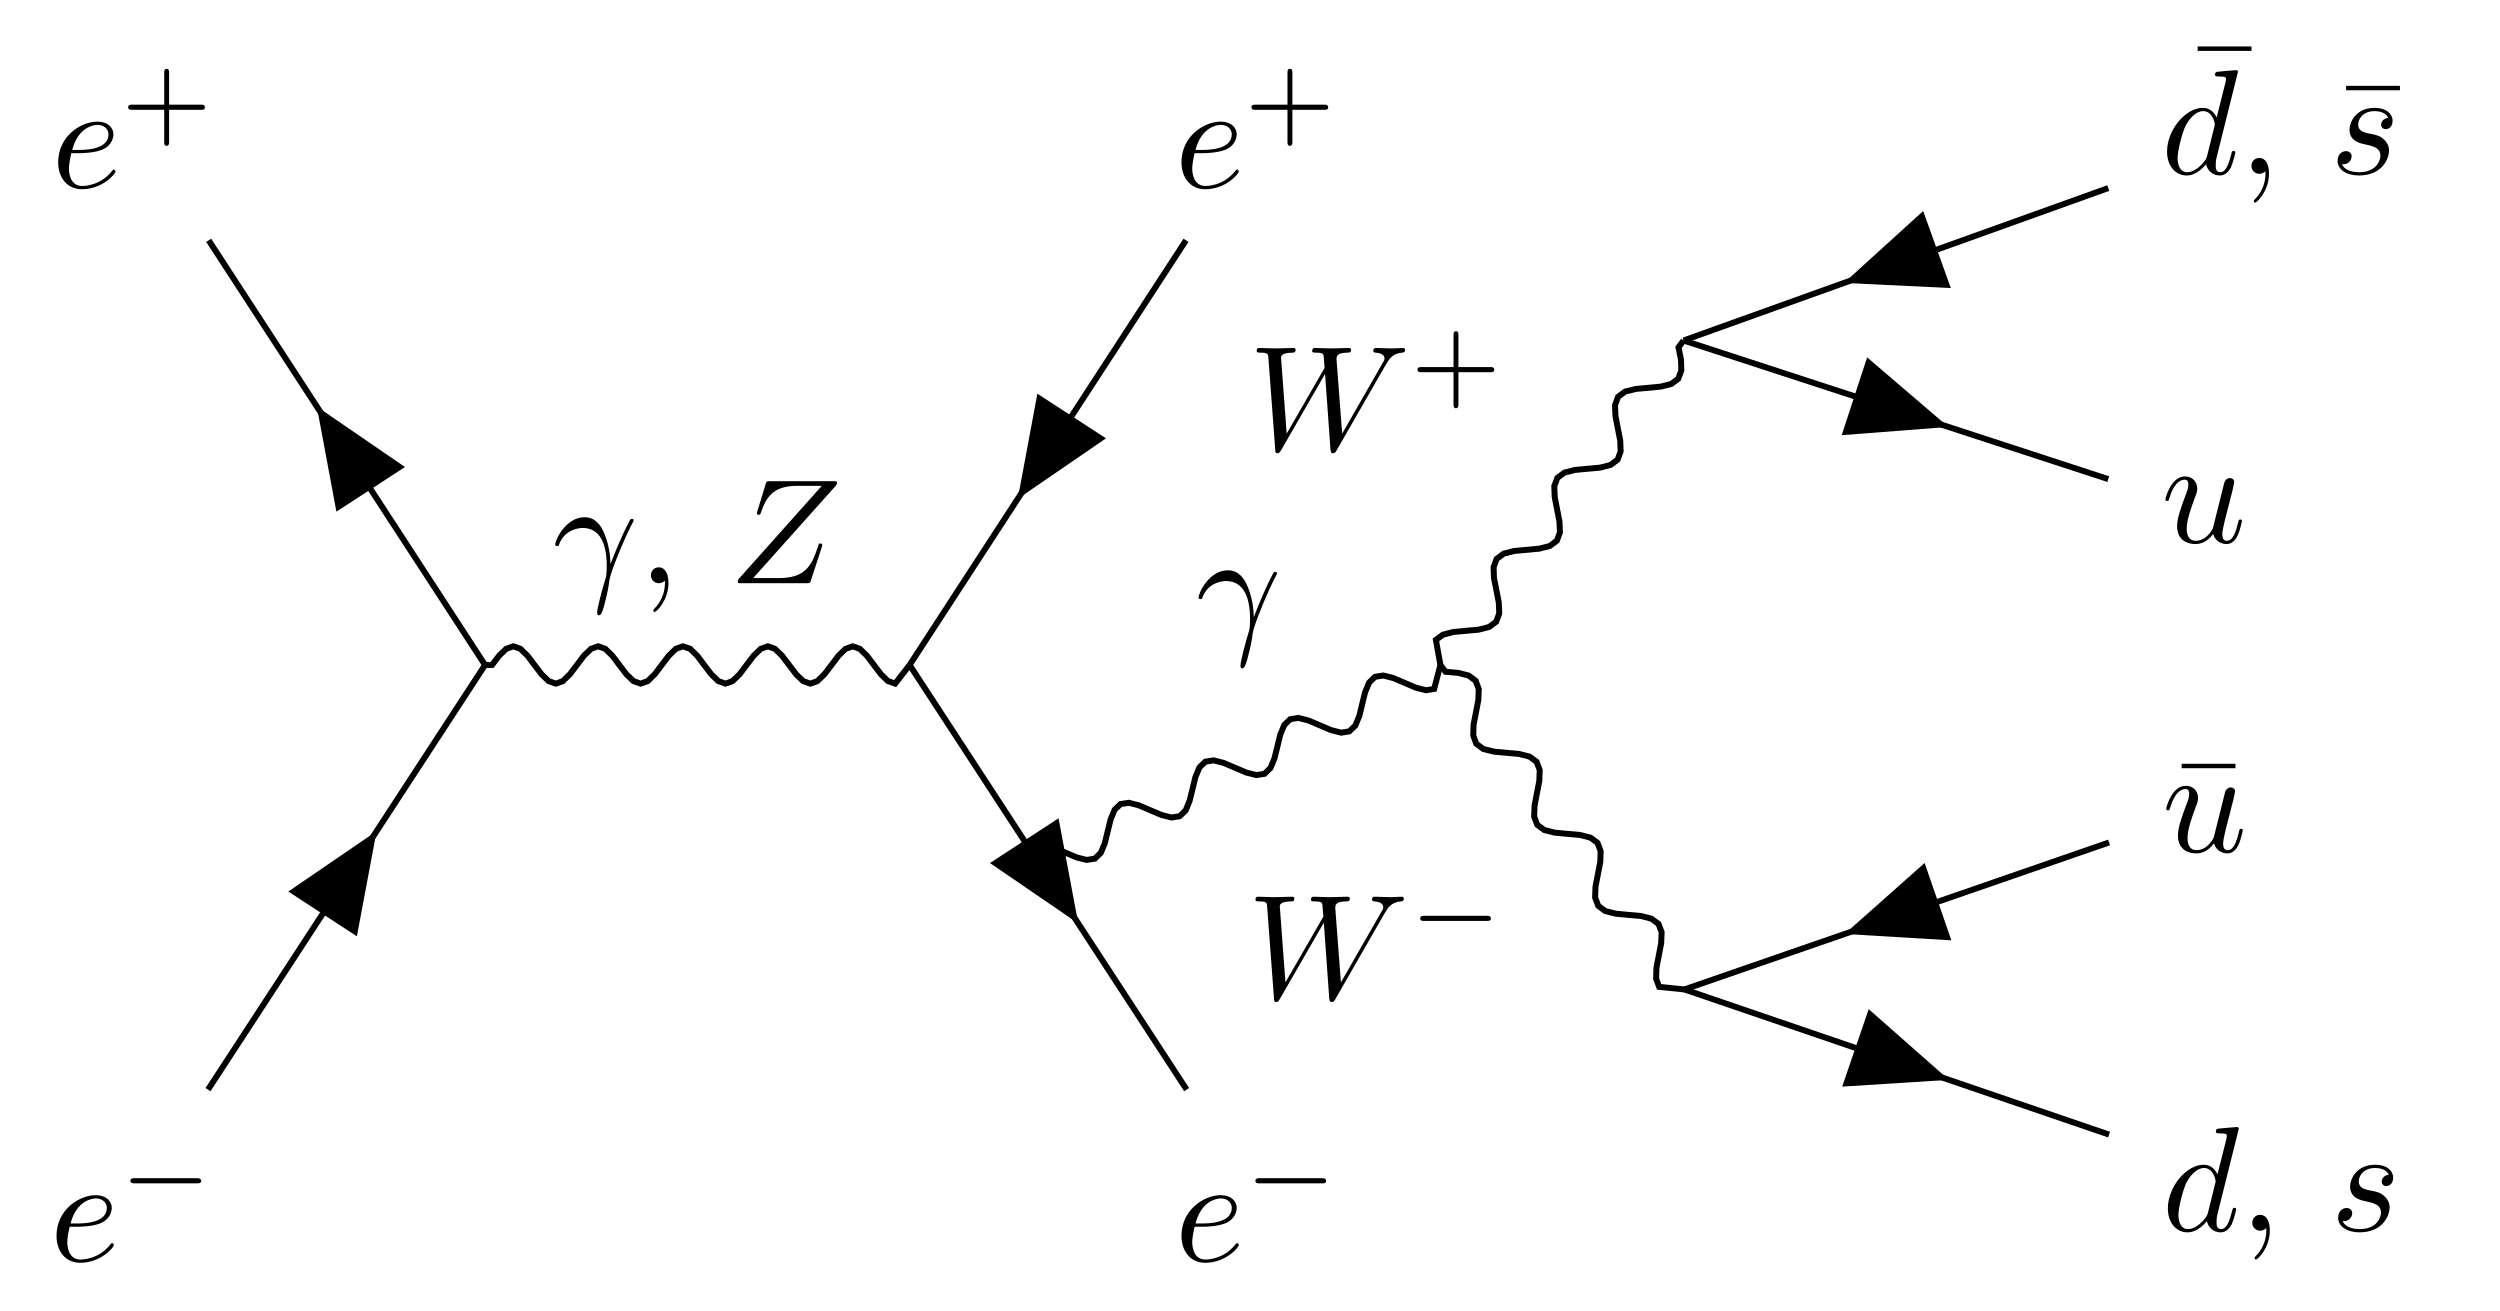 <?xml version="1.0" encoding="UTF-8" standalone="no"?>
<svg
   xmlns:dc="http://purl.org/dc/elements/1.1/"
   xmlns:cc="http://creativecommons.org/ns#"
   xmlns:rdf="http://www.w3.org/1999/02/22-rdf-syntax-ns#"
   xmlns:svg="http://www.w3.org/2000/svg"
   xmlns="http://www.w3.org/2000/svg"
   xmlns:xlink="http://www.w3.org/1999/xlink"
   xmlns:sodipodi="http://sodipodi.sourceforge.net/DTD/sodipodi-0.dtd"
   xmlns:inkscape="http://www.inkscape.org/namespaces/inkscape"
   inkscape:version="1.0 (4035a4f, 2020-05-01)"
   sodipodi:docname="ee_eehh.svg"
   id="svg204"
   version="1.2"
   viewBox="0 0 166.89 87.51"
   height="87.51pt"
   width="166.89pt">
  <sodipodi:namedview
     inkscape:current-layer="svg204"
     inkscape:window-maximized="0"
     inkscape:window-y="23"
     inkscape:window-x="0"
     inkscape:cy="58.340001"
     inkscape:cx="111.26"
     inkscape:zoom="5.5450804"
     showgrid="false"
     id="namedview206"
     inkscape:window-height="480"
     inkscape:window-width="741"
     inkscape:pageshadow="2"
     inkscape:pageopacity="0"
     guidetolerance="10"
     gridtolerance="10"
     objecttolerance="10"
     borderopacity="1"
     bordercolor="#666666"
     pagecolor="#ffffff" />
  <defs
     id="defs57">
    <g
       id="g55">
      <symbol
         id="glyph0-0"
         overflow="visible">
        <path
           id="path10"
           d=""
           style="stroke:none;" />
      </symbol>
      <symbol
         id="glyph0-1"
         overflow="visible">
        <path
           id="path13"
           d="M 1.859 -2.297 C 2.156 -2.297 2.891 -2.328 3.391 -2.531 C 4.094 -2.828 4.141 -3.422 4.141 -3.562 C 4.141 -4 3.766 -4.406 3.078 -4.406 C 1.969 -4.406 0.453 -3.438 0.453 -1.688 C 0.453 -0.672 1.047 0.109 2.031 0.109 C 3.453 0.109 4.281 -0.953 4.281 -1.062 C 4.281 -1.125 4.234 -1.203 4.172 -1.203 C 4.109 -1.203 4.094 -1.172 4.031 -1.094 C 3.25 -0.109 2.156 -0.109 2.047 -0.109 C 1.266 -0.109 1.172 -0.953 1.172 -1.266 C 1.172 -1.391 1.188 -1.688 1.328 -2.297 Z M 1.391 -2.516 C 1.781 -4.031 2.812 -4.188 3.078 -4.188 C 3.531 -4.188 3.812 -3.891 3.812 -3.562 C 3.812 -2.516 2.219 -2.516 1.797 -2.516 Z M 1.391 -2.516 "
           style="stroke:none;" />
      </symbol>
      <symbol
         id="glyph0-2"
         overflow="visible">
        <path
           id="path16"
           d="M 3.484 -0.562 C 3.594 -0.156 3.953 0.109 4.375 0.109 C 4.719 0.109 4.953 -0.125 5.109 -0.438 C 5.281 -0.797 5.406 -1.406 5.406 -1.422 C 5.406 -1.531 5.328 -1.531 5.297 -1.531 C 5.188 -1.531 5.188 -1.484 5.156 -1.344 C 5.016 -0.781 4.828 -0.109 4.406 -0.109 C 4.203 -0.109 4.094 -0.234 4.094 -0.562 C 4.094 -0.781 4.219 -1.25 4.297 -1.609 L 4.578 -2.688 C 4.609 -2.828 4.703 -3.203 4.75 -3.359 C 4.797 -3.594 4.891 -3.969 4.891 -4.031 C 4.891 -4.203 4.75 -4.297 4.609 -4.297 C 4.562 -4.297 4.297 -4.281 4.219 -3.953 C 4.031 -3.219 3.594 -1.469 3.469 -0.953 C 3.453 -0.906 3.062 -0.109 2.328 -0.109 C 1.812 -0.109 1.719 -0.562 1.719 -0.922 C 1.719 -1.484 2 -2.266 2.25 -2.953 C 2.375 -3.266 2.422 -3.406 2.422 -3.594 C 2.422 -4.031 2.109 -4.406 1.609 -4.406 C 0.656 -4.406 0.297 -2.953 0.297 -2.875 C 0.297 -2.766 0.391 -2.766 0.406 -2.766 C 0.516 -2.766 0.516 -2.797 0.562 -2.953 C 0.812 -3.812 1.203 -4.188 1.578 -4.188 C 1.672 -4.188 1.828 -4.172 1.828 -3.859 C 1.828 -3.625 1.719 -3.328 1.656 -3.188 C 1.281 -2.188 1.078 -1.578 1.078 -1.094 C 1.078 -0.141 1.766 0.109 2.297 0.109 C 2.953 0.109 3.312 -0.344 3.484 -0.562 Z M 3.484 -0.562 "
           style="stroke:none;" />
      </symbol>
      <symbol
         id="glyph0-3"
         overflow="visible">
        <path
           id="path19"
           d="M 5.141 -6.812 C 5.141 -6.812 5.141 -6.922 5.016 -6.922 C 4.859 -6.922 3.922 -6.828 3.75 -6.812 C 3.672 -6.797 3.609 -6.75 3.609 -6.625 C 3.609 -6.5 3.703 -6.5 3.844 -6.5 C 4.328 -6.5 4.344 -6.438 4.344 -6.328 L 4.312 -6.125 L 3.719 -3.766 C 3.531 -4.141 3.25 -4.406 2.797 -4.406 C 1.641 -4.406 0.406 -2.938 0.406 -1.484 C 0.406 -0.547 0.953 0.109 1.719 0.109 C 1.922 0.109 2.422 0.062 3.016 -0.641 C 3.094 -0.219 3.453 0.109 3.922 0.109 C 4.281 0.109 4.5 -0.125 4.672 -0.438 C 4.828 -0.797 4.969 -1.406 4.969 -1.422 C 4.969 -1.531 4.875 -1.531 4.844 -1.531 C 4.75 -1.531 4.734 -1.484 4.703 -1.344 C 4.531 -0.703 4.359 -0.109 3.953 -0.109 C 3.672 -0.109 3.656 -0.375 3.656 -0.562 C 3.656 -0.812 3.672 -0.875 3.703 -1.047 Z M 3.078 -1.188 C 3.016 -1 3.016 -0.984 2.875 -0.812 C 2.438 -0.266 2.031 -0.109 1.75 -0.109 C 1.25 -0.109 1.109 -0.656 1.109 -1.047 C 1.109 -1.547 1.422 -2.766 1.656 -3.234 C 1.969 -3.812 2.406 -4.188 2.812 -4.188 C 3.453 -4.188 3.594 -3.375 3.594 -3.312 C 3.594 -3.25 3.578 -3.188 3.562 -3.141 Z M 3.078 -1.188 "
           style="stroke:none;" />
      </symbol>
      <symbol
         id="glyph0-4"
         overflow="visible">
        <path
           id="path22"
           d="M 2.031 -0.016 C 2.031 -0.672 1.781 -1.062 1.391 -1.062 C 1.062 -1.062 0.859 -0.812 0.859 -0.531 C 0.859 -0.266 1.062 0 1.391 0 C 1.5 0 1.641 -0.047 1.734 -0.125 C 1.766 -0.156 1.781 -0.156 1.781 -0.156 C 1.797 -0.156 1.797 -0.156 1.797 -0.016 C 1.797 0.734 1.453 1.328 1.125 1.656 C 1.016 1.766 1.016 1.781 1.016 1.812 C 1.016 1.891 1.062 1.922 1.109 1.922 C 1.219 1.922 2.031 1.156 2.031 -0.016 Z M 2.031 -0.016 "
           style="stroke:none;" />
      </symbol>
      <symbol
         id="glyph0-5"
         overflow="visible">
        <path
           id="path25"
           d="M 3.891 -3.734 C 3.625 -3.719 3.422 -3.5 3.422 -3.281 C 3.422 -3.141 3.516 -2.984 3.734 -2.984 C 3.953 -2.984 4.188 -3.156 4.188 -3.547 C 4.188 -4 3.766 -4.406 3 -4.406 C 1.688 -4.406 1.312 -3.391 1.312 -2.953 C 1.312 -2.172 2.047 -2.031 2.344 -1.969 C 2.859 -1.859 3.375 -1.75 3.375 -1.203 C 3.375 -0.953 3.156 -0.109 1.953 -0.109 C 1.812 -0.109 1.047 -0.109 0.812 -0.641 C 1.203 -0.594 1.453 -0.891 1.453 -1.172 C 1.453 -1.391 1.281 -1.516 1.078 -1.516 C 0.812 -1.516 0.516 -1.312 0.516 -0.859 C 0.516 -0.297 1.094 0.109 1.938 0.109 C 3.562 0.109 3.953 -1.094 3.953 -1.547 C 3.953 -1.906 3.766 -2.156 3.641 -2.266 C 3.375 -2.547 3.078 -2.609 2.641 -2.688 C 2.281 -2.766 1.891 -2.844 1.891 -3.297 C 1.891 -3.578 2.125 -4.188 3 -4.188 C 3.25 -4.188 3.75 -4.109 3.891 -3.734 Z M 3.891 -3.734 "
           style="stroke:none;" />
      </symbol>
      <symbol
         id="glyph0-6"
         overflow="visible">
        <path
           id="path28"
           d="M 0.406 -2.531 C 0.797 -3.672 1.891 -3.688 2 -3.688 C 3.5 -3.688 3.609 -1.938 3.609 -1.156 C 3.609 -0.547 3.562 -0.375 3.484 -0.172 C 3.266 0.547 2.969 1.703 2.969 1.969 C 2.969 2.078 3.016 2.141 3.094 2.141 C 3.234 2.141 3.312 1.922 3.422 1.547 C 3.656 0.703 3.75 0.141 3.781 -0.172 C 3.812 -0.297 3.828 -0.422 3.875 -0.562 C 4.188 -1.547 4.828 -3.031 5.219 -3.812 C 5.297 -3.938 5.406 -4.156 5.406 -4.203 C 5.406 -4.297 5.312 -4.297 5.297 -4.297 C 5.266 -4.297 5.203 -4.297 5.172 -4.234 C 4.656 -3.281 4.25 -2.281 3.859 -1.281 C 3.844 -1.578 3.844 -2.344 3.453 -3.312 C 3.203 -3.922 2.812 -4.406 2.125 -4.406 C 0.875 -4.406 0.172 -2.891 0.172 -2.578 C 0.172 -2.484 0.266 -2.484 0.375 -2.484 Z M 0.406 -2.531 "
           style="stroke:none;" />
      </symbol>
      <symbol
         id="glyph0-7"
         overflow="visible">
        <path
           id="path31"
           d="M 7.172 -6.562 C 7.188 -6.609 7.203 -6.656 7.203 -6.719 C 7.203 -6.812 7.156 -6.812 6.953 -6.812 L 2.75 -6.812 C 2.516 -6.812 2.5 -6.797 2.438 -6.609 L 1.891 -4.812 C 1.875 -4.766 1.859 -4.688 1.859 -4.672 C 1.859 -4.672 1.859 -4.562 1.984 -4.562 C 2.078 -4.562 2.094 -4.641 2.109 -4.672 C 2.5 -5.844 3.016 -6.5 4.562 -6.5 L 6.188 -6.5 L 0.625 -0.266 C 0.625 -0.266 0.578 -0.125 0.578 -0.094 C 0.578 0 0.641 0 0.828 0 L 5.156 0 C 5.406 0 5.406 -0.016 5.469 -0.203 L 6.188 -2.406 C 6.188 -2.438 6.219 -2.516 6.219 -2.547 C 6.219 -2.609 6.188 -2.656 6.094 -2.656 C 6 -2.656 5.984 -2.625 5.922 -2.406 C 5.484 -1.062 5 -0.344 3.312 -0.344 L 1.609 -0.344 Z M 7.172 -6.562 "
           style="stroke:none;" />
      </symbol>
      <symbol
         id="glyph0-8"
         overflow="visible">
        <path
           id="path34"
           d="M 9.141 -5.656 C 9.391 -6.094 9.625 -6.453 10.266 -6.5 C 10.344 -6.516 10.453 -6.516 10.453 -6.703 C 10.453 -6.734 10.406 -6.812 10.328 -6.812 C 10.094 -6.812 9.812 -6.781 9.562 -6.781 C 9.219 -6.781 8.859 -6.812 8.516 -6.812 C 8.469 -6.812 8.328 -6.812 8.328 -6.625 C 8.328 -6.516 8.422 -6.5 8.484 -6.5 C 8.719 -6.484 9.078 -6.406 9.078 -6.109 C 9.078 -6 9.016 -5.922 8.938 -5.781 L 6.25 -1.094 L 5.875 -6.031 C 5.875 -6.234 5.859 -6.484 6.578 -6.5 C 6.75 -6.5 6.844 -6.5 6.844 -6.703 C 6.844 -6.797 6.734 -6.812 6.703 -6.812 C 6.297 -6.812 5.875 -6.781 5.484 -6.781 C 5.25 -6.781 4.672 -6.812 4.438 -6.812 C 4.375 -6.812 4.25 -6.812 4.25 -6.609 C 4.25 -6.5 4.344 -6.5 4.484 -6.5 C 4.922 -6.5 5 -6.438 5.016 -6.25 L 5.078 -5.484 L 2.547 -1.094 L 2.172 -6.141 C 2.172 -6.266 2.172 -6.484 2.938 -6.5 C 3.031 -6.5 3.141 -6.5 3.141 -6.703 C 3.141 -6.812 3.016 -6.812 3 -6.812 C 2.609 -6.812 2.188 -6.781 1.781 -6.781 C 1.422 -6.781 1.062 -6.812 0.734 -6.812 C 0.672 -6.812 0.547 -6.812 0.547 -6.625 C 0.547 -6.5 0.641 -6.5 0.797 -6.5 C 1.297 -6.5 1.312 -6.406 1.328 -6.125 L 1.781 -0.047 C 1.781 0.141 1.797 0.219 1.938 0.219 C 2.047 0.219 2.078 0.156 2.172 0.016 L 5.109 -5.078 L 5.469 -0.047 C 5.5 0.172 5.516 0.219 5.625 0.219 C 5.766 0.219 5.828 0.125 5.875 0.031 Z M 9.141 -5.656 "
           style="stroke:none;" />
      </symbol>
      <symbol
         id="glyph1-0"
         overflow="visible">
        <path
           id="path37"
           d=""
           style="stroke:none;" />
      </symbol>
      <symbol
         id="glyph1-1"
         overflow="visible">
        <path
           id="path40"
           d="M 3.219 -1.578 L 5.359 -1.578 C 5.453 -1.578 5.609 -1.578 5.609 -1.734 C 5.609 -1.922 5.453 -1.922 5.359 -1.922 L 3.219 -1.922 L 3.219 -4.062 C 3.219 -4.141 3.219 -4.312 3.062 -4.312 C 2.891 -4.312 2.891 -4.156 2.891 -4.062 L 2.891 -1.922 L 0.75 -1.922 C 0.656 -1.922 0.484 -1.922 0.484 -1.75 C 0.484 -1.578 0.641 -1.578 0.75 -1.578 L 2.891 -1.578 L 2.891 0.562 C 2.891 0.656 2.891 0.828 3.047 0.828 C 3.219 0.828 3.219 0.656 3.219 0.562 Z M 3.219 -1.578 "
           style="stroke:none;" />
      </symbol>
      <symbol
         id="glyph2-0"
         overflow="visible">
        <path
           id="path43"
           d=""
           style="stroke:none;" />
      </symbol>
      <symbol
         id="glyph2-1"
         overflow="visible">
        <path
           id="path46"
           d="M 5.188 -1.578 C 5.297 -1.578 5.469 -1.578 5.469 -1.734 C 5.469 -1.922 5.297 -1.922 5.188 -1.922 L 1.031 -1.922 C 0.922 -1.922 0.75 -1.922 0.75 -1.75 C 0.75 -1.578 0.906 -1.578 1.031 -1.578 Z M 5.188 -1.578 "
           style="stroke:none;" />
      </symbol>
      <symbol
         id="glyph3-0"
         overflow="visible">
        <path
           id="path49"
           d=""
           style="stroke:none;" />
      </symbol>
      <symbol
         id="glyph3-1"
         overflow="visible">
        <path
           id="path52"
           d="M 4.281 -5.578 L 4.281 -5.875 L 0.688 -5.875 L 0.688 -5.578 Z M 4.281 -5.578 "
           style="stroke:none;" />
      </symbol>
    </g>
  </defs>
  <g
     id="surface3246">
    <g
       id="g61"
       style="fill:rgb(0%,0%,0%);fill-opacity:1;">
      <use
         id="use59"
         y="12.524"
         x="3.431"
         xlink:href="#glyph0-1" />
    </g>
    <g
       id="g65"
       style="fill:rgb(0%,0%,0%);fill-opacity:1;">
      <use
         id="use63"
         y="8.908"
         x="8.07"
         xlink:href="#glyph1-1" />
    </g>
    <g
       id="g69"
       style="fill:rgb(0%,0%,0%);fill-opacity:1;">
      <use
         id="use67"
         y="84.19"
         x="3.32"
         xlink:href="#glyph0-1" />
    </g>
    <g
       id="g73"
       style="fill:rgb(0%,0%,0%);fill-opacity:1;">
      <use
         id="use71"
         y="80.574"
         x="7.959"
         xlink:href="#glyph2-1" />
    </g>
    <g
       id="g77"
       style="fill:rgb(0%,0%,0%);fill-opacity:1;">
      <use
         id="use75"
         y="12.524"
         x="78.417"
         xlink:href="#glyph0-1" />
    </g>
    <g
       id="g81"
       style="fill:rgb(0%,0%,0%);fill-opacity:1;">
      <use
         id="use79"
         y="8.908"
         x="83.056"
         xlink:href="#glyph1-1" />
    </g>
    <g
       id="g85"
       style="fill:rgb(0%,0%,0%);fill-opacity:1;">
      <use
         id="use83"
         y="84.19"
         x="78.417"
         xlink:href="#glyph0-1" />
    </g>
    <g
       id="g89"
       style="fill:rgb(0%,0%,0%);fill-opacity:1;">
      <use
         id="use87"
         y="80.574"
         x="83.056"
         xlink:href="#glyph2-1" />
    </g>
    <g
       id="g93"
       style="fill:rgb(0%,0%,0%);fill-opacity:1;">
      <use
         id="use91"
         y="56.861"
         x="144.95"
         xlink:href="#glyph3-1" />
    </g>
    <g
       id="g97"
       style="fill:rgb(0%,0%,0%);fill-opacity:1;">
      <use
         id="use95"
         y="56.861"
         x="144.312"
         xlink:href="#glyph0-2" />
    </g>
    <g
       id="g103"
       style="fill:rgb(0%,0%,0%);fill-opacity:1;">
      <use
         id="use99"
         y="82.158"
         x="144.312"
         xlink:href="#glyph0-3" />
      <use
         id="use101"
         y="82.158"
         x="149.493"
         xlink:href="#glyph0-4" />
    </g>
    <g
       id="g107"
       style="fill:rgb(0%,0%,0%);fill-opacity:1;">
      <use
         id="use105"
         y="82.158"
         x="155.57"
         xlink:href="#glyph0-5" />
    </g>
    <g
       id="g111"
       style="fill:rgb(0%,0%,0%);fill-opacity:1;">
      <use
         id="use109"
         y="8.975"
         x="146.02"
         xlink:href="#glyph3-1" />
    </g>
    <g
       id="g117"
       style="fill:rgb(0%,0%,0%);fill-opacity:1;">
      <use
         id="use113"
         y="11.605"
         x="144.257"
         xlink:href="#glyph0-3" />
      <use
         id="use115"
         y="11.605"
         x="149.438"
         xlink:href="#glyph0-4" />
    </g>
    <g
       id="g121"
       style="fill:rgb(0%,0%,0%);fill-opacity:1;">
      <use
         id="use119"
         y="11.605"
         x="155.929"
         xlink:href="#glyph3-1" />
    </g>
    <g
       id="g125"
       style="fill:rgb(0%,0%,0%);fill-opacity:1;">
      <use
         id="use123"
         y="11.605"
         x="155.531"
         xlink:href="#glyph0-5" />
    </g>
    <g
       id="g129"
       style="fill:rgb(0%,0%,0%);fill-opacity:1;">
      <use
         id="use127"
         y="36.21"
         x="144.257"
         xlink:href="#glyph0-2" />
    </g>
    <path
       id="path131"
       transform="matrix(1,0,0,-1,32.377,44.391)"
       d="M -18.49 -28.347 L 0.002 0 "
       style="fill:none;stroke-width:0.399;stroke-linecap:butt;stroke-linejoin:miter;stroke:rgb(0%,0%,0%);stroke-opacity:1;stroke-miterlimit:10;" />
    <path
       id="path133"
       d="M 25.141 55.484 L 19.246 59.516 L 23.824 62.504 Z M 25.141 55.484 "
       style=" stroke:none;fill-rule:nonzero;fill:rgb(0%,0%,0%);fill-opacity:1;" />
    <path
       id="path135"
       transform="matrix(1,0,0,-1,32.377,44.391)"
       d="M 0.002 0 L -18.447 28.348 "
       style="fill:none;stroke-width:0.399;stroke-linecap:butt;stroke-linejoin:miter;stroke:rgb(0%,0%,0%);stroke-opacity:1;stroke-miterlimit:10;" />
    <path
       id="path137"
       d="M 21.148 27.137 L 22.457 34.156 L 27.035 31.176 Z M 21.148 27.137 "
       style=" stroke:none;fill-rule:nonzero;fill:rgb(0%,0%,0%);fill-opacity:1;" />
    <path
       id="path139"
       transform="matrix(1,0,0,-1,32.377,44.391)"
       d="M 0.002 0 L 0.471 0 L 0.943 0.621 L 1.416 1.079 L 1.889 1.246 L 2.361 1.079 L 2.834 0.621 L 3.303 0 L 3.775 -0.621 L 4.248 -1.078 L 4.721 -1.246 L 5.193 -1.078 L 5.666 -0.621 L 6.135 0 L 6.607 0.621 L 7.08 1.079 L 7.553 1.246 L 8.025 1.079 L 8.498 0.621 L 8.967 0 L 9.439 -0.621 L 9.912 -1.078 L 10.385 -1.246 L 10.857 -1.078 L 11.33 -0.621 L 11.799 0 L 12.271 0.621 L 12.744 1.079 L 13.217 1.246 L 13.689 1.079 L 14.162 0.621 L 14.631 0 L 15.103 -0.621 L 15.576 -1.078 L 16.049 -1.246 L 16.521 -1.078 L 16.994 -0.621 L 17.463 0 L 17.936 0.621 L 18.408 1.079 L 18.881 1.246 L 19.353 1.079 L 19.826 0.621 L 20.299 0 L 20.768 -0.621 L 21.24 -1.078 L 21.713 -1.246 L 22.186 -1.078 L 22.658 -0.621 L 23.131 0 L 23.6 0.621 L 24.072 1.079 L 24.545 1.246 L 25.018 1.079 L 25.49 0.621 L 25.963 0 L 26.432 -0.621 L 26.904 -1.078 L 27.377 -1.246 L 28.346 0 "
       style="fill:none;stroke-width:0.399;stroke-linecap:butt;stroke-linejoin:miter;stroke:rgb(0%,0%,0%);stroke-opacity:1;stroke-miterlimit:10;" />
    <g
       id="g143"
       style="fill:rgb(0%,0%,0%);fill-opacity:1;">
      <use
         id="use141"
         y="38.934"
         x="36.894"
         xlink:href="#glyph0-6" />
    </g>
    <g
       id="g147"
       style="fill:rgb(0%,0%,0%);fill-opacity:1;">
      <use
         id="use145"
         y="38.934"
         x="42.593"
         xlink:href="#glyph0-4" />
    </g>
    <g
       id="g151"
       style="fill:rgb(0%,0%,0%);fill-opacity:1;">
      <use
         id="use149"
         y="38.934"
         x="48.67"
         xlink:href="#glyph0-7" />
    </g>
    <path
       id="path153"
       transform="matrix(1,0,0,-1,32.377,44.391)"
       d="M 46.795 28.348 L 28.346 0 "
       style="fill:none;stroke-width:0.399;stroke-linecap:butt;stroke-linejoin:miter;stroke:rgb(0%,0%,0%);stroke-opacity:1;stroke-miterlimit:10;" />
    <path
       id="path155"
       d="M 67.941 33.301 L 73.832 29.262 L 69.25 26.281 Z M 67.941 33.301 "
       style=" stroke:none;fill-rule:nonzero;fill:rgb(0%,0%,0%);fill-opacity:1;" />
    <path
       id="path157"
       transform="matrix(1,0,0,-1,32.377,44.391)"
       d="M 28.346 0 L 46.838 -28.347 "
       style="fill:none;stroke-width:0.399;stroke-linecap:butt;stroke-linejoin:miter;stroke:rgb(0%,0%,0%);stroke-opacity:1;stroke-miterlimit:10;" />
    <path
       id="path159"
       d="M 71.98 61.645 L 70.664 54.625 L 66.086 57.613 Z M 71.98 61.645 "
       style=" stroke:none;fill-rule:nonzero;fill:rgb(0%,0%,0%);fill-opacity:1;" />
    <path
       id="path161"
       transform="matrix(1,0,0,-1,32.377,44.391)"
       d="M 35.432 -14.171 L 35.904 -13.937 L 36.1 -13.144 L 36.365 -12.5 L 36.764 -12.117 L 37.31 -12.031 L 37.986 -12.199 L 38.736 -12.523 L 39.486 -12.843 L 40.162 -13.015 L 40.709 -12.929 L 41.107 -12.543 L 41.377 -11.898 L 41.568 -11.105 L 41.764 -10.312 L 42.029 -9.668 L 42.428 -9.285 L 42.975 -9.199 L 43.65 -9.371 L 45.15 -10.011 L 45.826 -10.183 L 46.373 -10.097 L 46.771 -9.711 L 47.037 -9.066 L 47.232 -8.273 L 47.424 -7.48 L 47.693 -6.839 L 48.092 -6.453 L 48.639 -6.367 L 49.314 -6.539 L 50.814 -7.179 L 51.49 -7.351 L 52.037 -7.265 L 52.432 -6.879 L 52.701 -6.234 L 52.896 -5.445 L 53.088 -4.652 L 53.357 -4.007 L 53.752 -3.621 L 54.299 -3.535 L 54.975 -3.707 L 55.725 -4.027 L 56.478 -4.347 L 57.154 -4.519 L 57.697 -4.433 L 58.096 -4.046 L 58.365 -3.406 L 58.557 -2.613 L 58.752 -1.82 L 59.021 -1.175 L 59.416 -0.789 L 59.963 -0.703 L 60.639 -0.875 L 62.139 -1.515 L 62.814 -1.687 L 63.361 -1.601 L 63.779 0 "
       style="fill:none;stroke-width:0.399;stroke-linecap:butt;stroke-linejoin:miter;stroke:rgb(0%,0%,0%);stroke-opacity:1;stroke-miterlimit:10;" />
    <g
       id="g165"
       style="fill:rgb(0%,0%,0%);fill-opacity:1;">
      <use
         id="use163"
         y="42.477"
         x="79.839"
         xlink:href="#glyph0-6" />
    </g>
    <path
       id="path167"
       transform="matrix(1,0,0,-1,32.377,44.391)"
       d="M 80.014 21.661 L 79.674 21.207 L 79.838 20.383 L 79.861 19.661 L 79.658 19.11 L 79.189 18.758 L 78.486 18.582 L 76.814 18.426 L 76.111 18.25 L 75.639 17.899 L 75.436 17.348 L 75.463 16.625 L 75.783 14.977 L 75.811 14.254 L 75.607 13.704 L 75.135 13.352 L 74.432 13.172 L 73.596 13.098 L 72.76 13.02 L 72.057 12.84 L 71.588 12.493 L 71.381 11.942 L 71.408 11.215 L 71.728 9.567 L 71.756 8.844 L 71.553 8.293 L 71.08 7.942 L 70.377 7.766 L 68.705 7.61 L 68.006 7.434 L 67.533 7.082 L 67.33 6.532 L 67.353 5.809 L 67.518 4.985 L 67.678 4.161 L 67.705 3.434 L 67.498 2.883 L 67.029 2.536 L 66.326 2.356 L 65.49 2.282 L 64.654 2.204 L 63.951 2.024 L 63.478 1.676 L 63.779 0 "
       style="fill:none;stroke-width:0.399;stroke-linecap:butt;stroke-linejoin:miter;stroke:rgb(0%,0%,0%);stroke-opacity:1;stroke-miterlimit:10;" />
    <g
       id="g171"
       style="fill:rgb(0%,0%,0%);fill-opacity:1;">
      <use
         id="use169"
         y="30.041"
         x="83.347"
         xlink:href="#glyph0-8" />
    </g>
    <g
       id="g175"
       style="fill:rgb(0%,0%,0%);fill-opacity:1;">
      <use
         id="use173"
         y="26.425"
         x="94.14"
         xlink:href="#glyph1-1" />
    </g>
    <path
       id="path177"
       transform="matrix(1,0,0,-1,32.377,44.391)"
       d="M 63.779 0 L 64.119 -0.453 L 64.955 -0.527 L 65.658 -0.703 L 66.131 -1.054 L 66.338 -1.605 L 66.311 -2.332 L 66.154 -3.156 L 65.994 -3.98 L 65.971 -4.707 L 66.174 -5.257 L 66.646 -5.609 L 67.35 -5.785 L 68.189 -5.863 L 69.025 -5.937 L 69.728 -6.117 L 70.201 -6.464 L 70.408 -7.015 L 70.381 -7.742 L 70.221 -8.566 L 70.064 -9.39 L 70.037 -10.117 L 70.244 -10.668 L 70.717 -11.019 L 71.42 -11.195 L 72.256 -11.273 L 73.092 -11.347 L 73.799 -11.527 L 74.268 -11.875 L 74.475 -12.425 L 74.451 -13.152 L 74.131 -14.8 L 74.107 -15.527 L 74.314 -16.078 L 74.787 -16.429 L 75.49 -16.605 L 76.326 -16.683 L 77.162 -16.757 L 77.865 -16.937 L 78.338 -17.285 L 78.545 -17.836 L 78.518 -18.562 L 78.361 -19.386 L 78.201 -20.211 L 78.178 -20.937 L 78.381 -21.488 L 80.068 -21.66 "
       style="fill:none;stroke-width:0.399;stroke-linecap:butt;stroke-linejoin:miter;stroke:rgb(0%,0%,0%);stroke-opacity:1;stroke-miterlimit:10;" />
    <g
       id="g181"
       style="fill:rgb(0%,0%,0%);fill-opacity:1;">
      <use
         id="use179"
         y="66.673"
         x="83.264"
         xlink:href="#glyph0-8" />
    </g>
    <g
       id="g185"
       style="fill:rgb(0%,0%,0%);fill-opacity:1;">
      <use
         id="use183"
         y="63.057"
         x="94.057"
         xlink:href="#glyph2-1" />
    </g>
    <path
       id="path187"
       transform="matrix(1,0,0,-1,32.377,44.391)"
       d="M 108.416 -11.847 L 80.068 -21.66 "
       style="fill:none;stroke-width:0.399;stroke-linecap:butt;stroke-linejoin:miter;stroke:rgb(0%,0%,0%);stroke-opacity:1;stroke-miterlimit:10;" />
    <path
       id="path189"
       d="M 123.141 62.348 L 130.266 62.773 L 128.48 57.609 Z M 123.141 62.348 "
       style=" stroke:none;fill-rule:nonzero;fill:rgb(0%,0%,0%);fill-opacity:1;" />
    <path
       id="path191"
       transform="matrix(1,0,0,-1,32.377,44.391)"
       d="M 80.068 -21.66 L 108.416 -31.351 "
       style="fill:none;stroke-width:0.399;stroke-linecap:butt;stroke-linejoin:miter;stroke:rgb(0%,0%,0%);stroke-opacity:1;stroke-miterlimit:10;" />
    <path
       id="path193"
       d="M 130.102 72.086 L 124.746 67.367 L 122.977 72.539 Z M 130.102 72.086 "
       style=" stroke:none;fill-rule:nonzero;fill:rgb(0%,0%,0%);fill-opacity:1;" />
    <path
       id="path195"
       transform="matrix(1,0,0,-1,32.377,44.391)"
       d="M 108.361 31.836 L 80.014 21.661 "
       style="fill:none;stroke-width:0.399;stroke-linecap:butt;stroke-linejoin:miter;stroke:rgb(0%,0%,0%);stroke-opacity:1;stroke-miterlimit:10;" />
    <path
       id="path197"
       d="M 123.098 18.887 L 130.23 19.23 L 128.383 14.086 Z M 123.098 18.887 "
       style=" stroke:none;fill-rule:nonzero;fill:rgb(0%,0%,0%);fill-opacity:1;" />
    <path
       id="path199"
       transform="matrix(1,0,0,-1,32.377,44.391)"
       d="M 80.014 21.661 L 108.361 12.407 "
       style="fill:none;stroke-width:0.399;stroke-linecap:butt;stroke-linejoin:miter;stroke:rgb(0%,0%,0%);stroke-opacity:1;stroke-miterlimit:10;" />
    <path
       id="path201"
       d="M 130.066 28.5 L 124.641 23.855 L 122.945 29.051 Z M 130.066 28.5 "
       style=" stroke:none;fill-rule:nonzero;fill:rgb(0%,0%,0%);fill-opacity:1;" />
  </g>
</svg>
